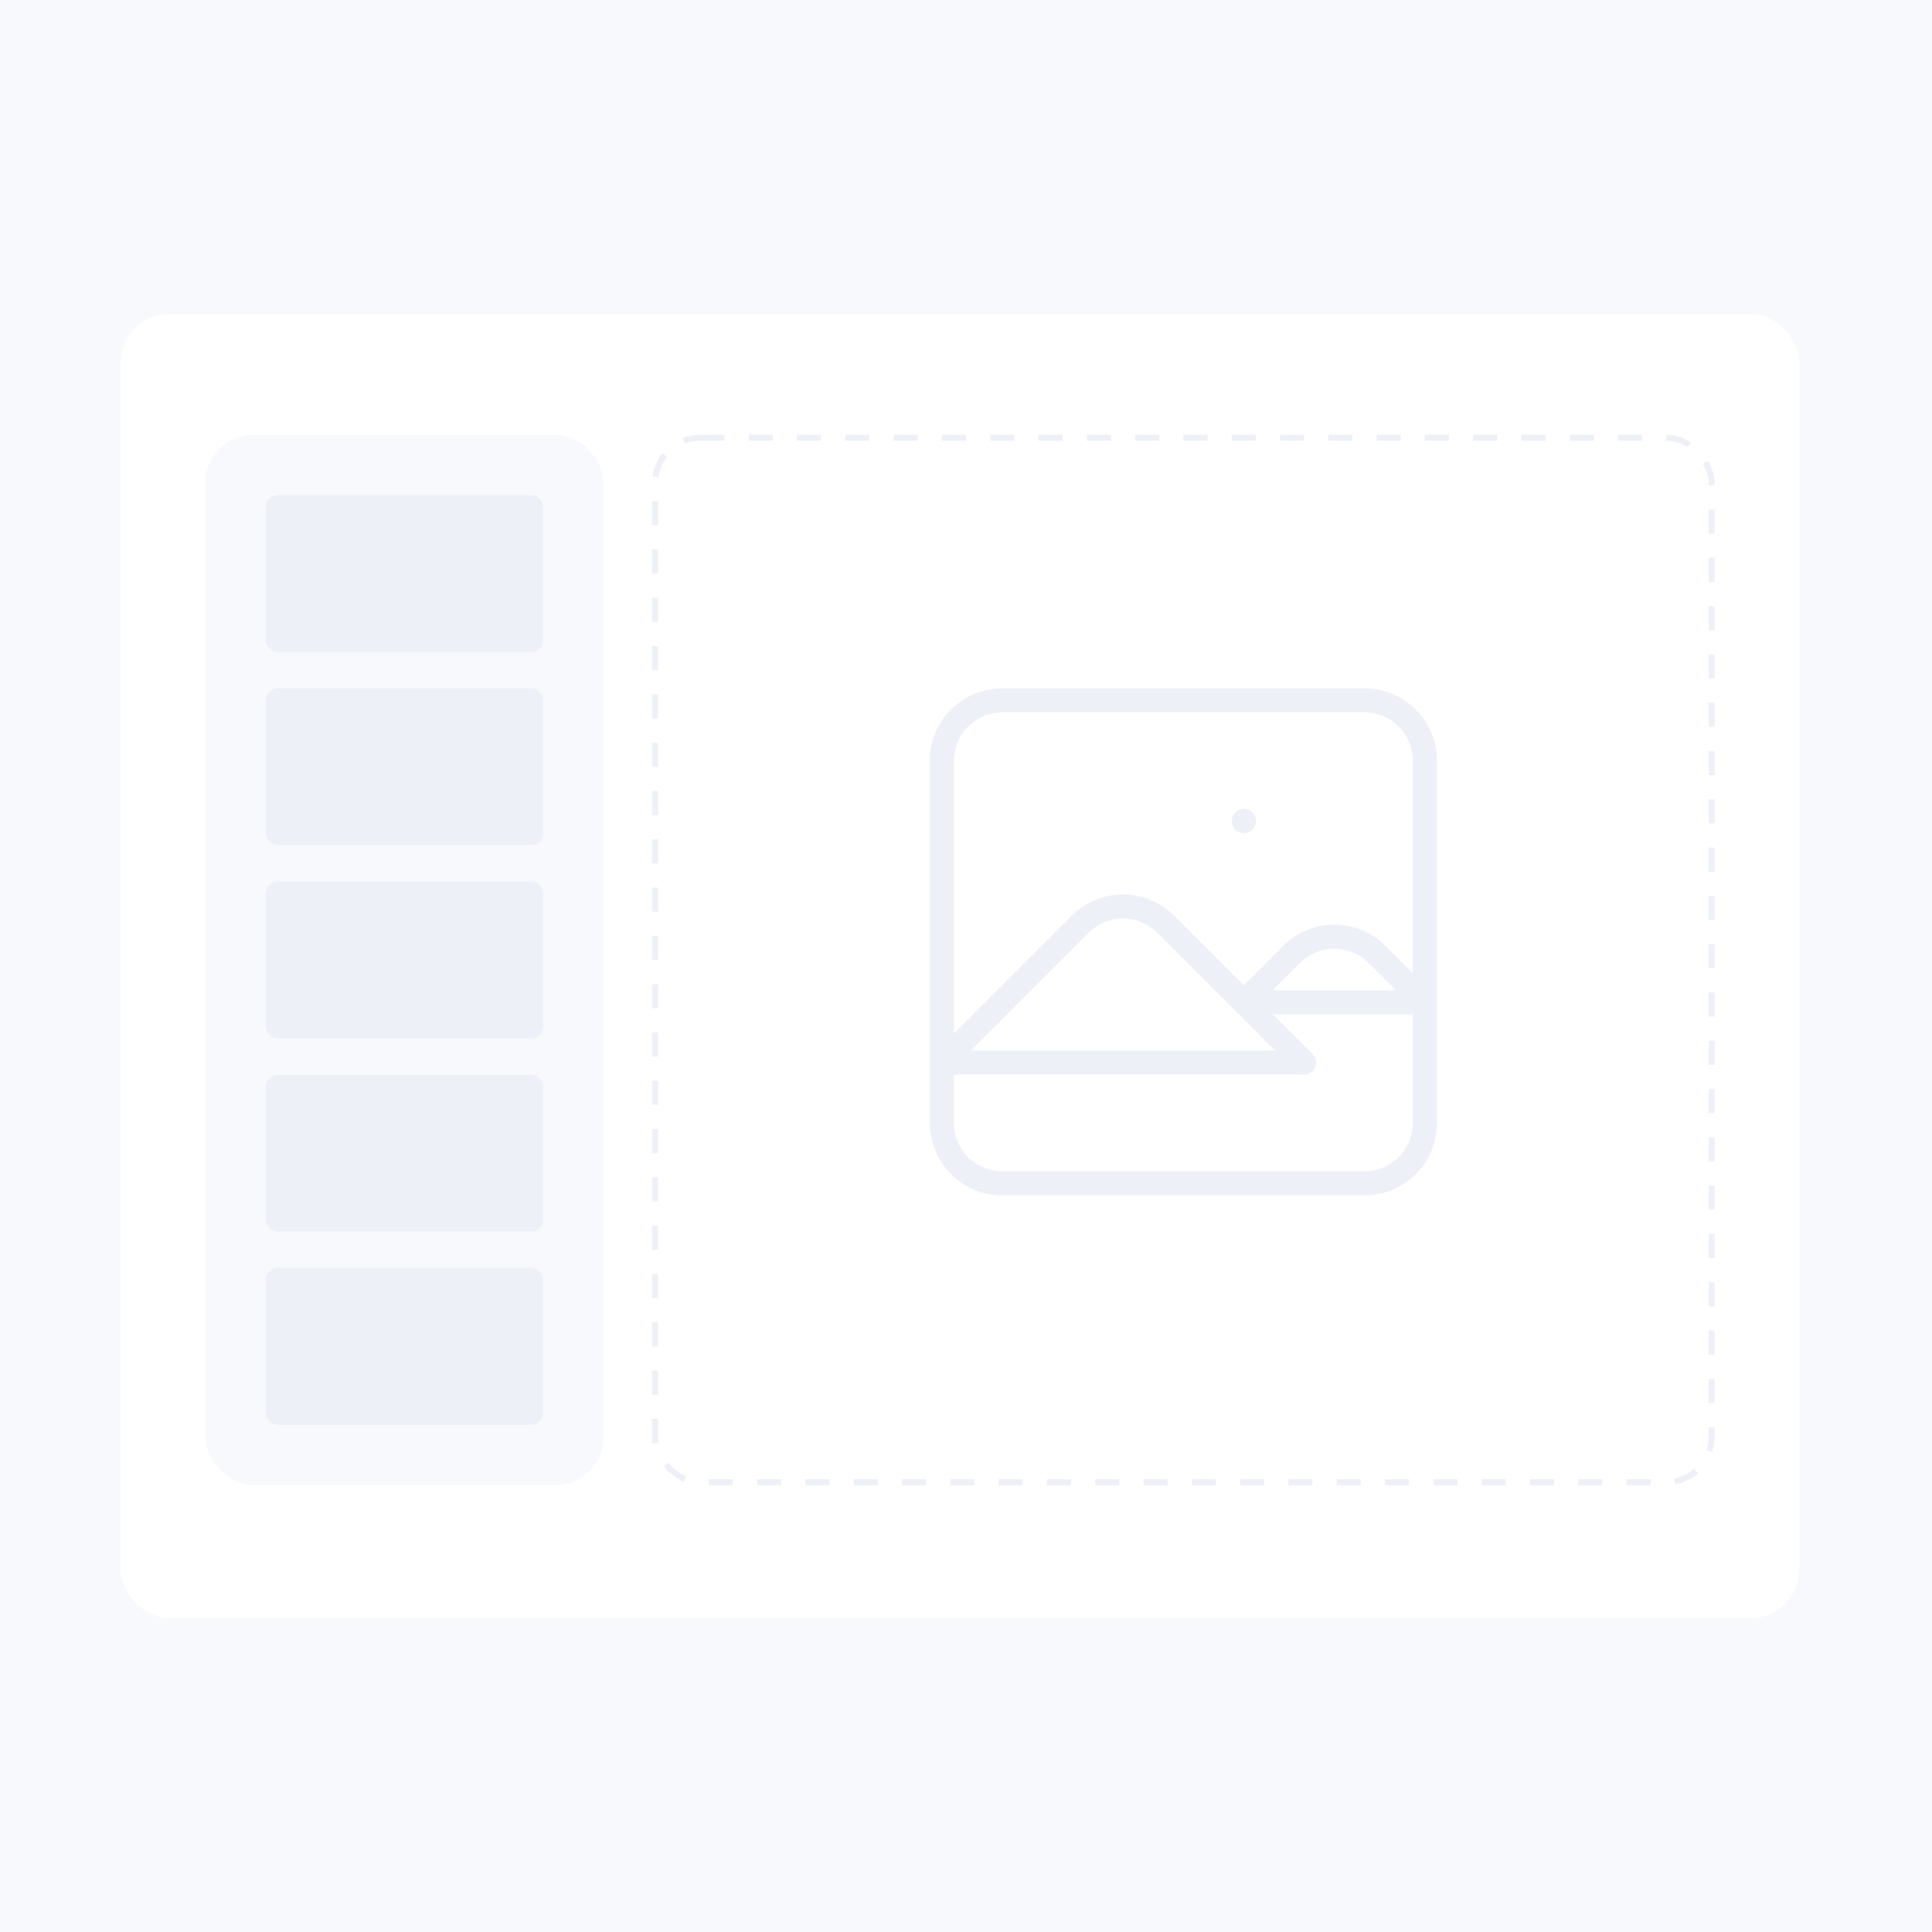 <svg width="160" height="160" viewBox="0 0 160 160" fill="none" xmlns="http://www.w3.org/2000/svg">
<rect width="160" height="160" fill="#F7F9FC"/>
<rect x="10" y="26" width="139" height="108" rx="4" fill="white"/>
<rect x="17" y="36" width="33" height="87" rx="4" fill="#F7F9FC"/>
<rect x="54.25" y="36.25" width="87.5" height="86.5" rx="3.75" stroke="#EDF1F7" stroke-width="0.5" stroke-dasharray="2 2"/>
<rect x="22" y="41" width="23" height="13" rx="1" fill="#EDF1F7"/>
<rect x="22" y="57" width="23" height="13" rx="1" fill="#EDF1F7"/>
<rect x="22" y="73" width="23" height="13" rx="1" fill="#EDF1F7"/>
<rect x="22" y="89" width="23" height="13" rx="1" fill="#EDF1F7"/>
<rect x="22" y="105" width="23" height="13" rx="1" fill="#EDF1F7"/>
<path d="M78 88L89.465 76.535C90.403 75.598 91.674 75.071 93 75.071C94.326 75.071 95.597 75.598 96.535 76.535L108 88H78ZM103 83L106.965 79.035C107.903 78.098 109.174 77.571 110.5 77.571C111.826 77.571 113.097 78.098 114.035 79.035L118 83H103ZM103 68H103.025H103ZM83 98H113C114.326 98 115.598 97.473 116.536 96.535C117.473 95.598 118 94.326 118 93V63C118 61.674 117.473 60.402 116.536 59.465C115.598 58.527 114.326 58 113 58H83C81.674 58 80.402 58.527 79.465 59.465C78.527 60.402 78 61.674 78 63V93C78 94.326 78.527 95.598 79.465 96.535C80.402 97.473 81.674 98 83 98Z" stroke="#EDF1F7" stroke-width="2" stroke-linecap="round" stroke-linejoin="round"/>
</svg>
